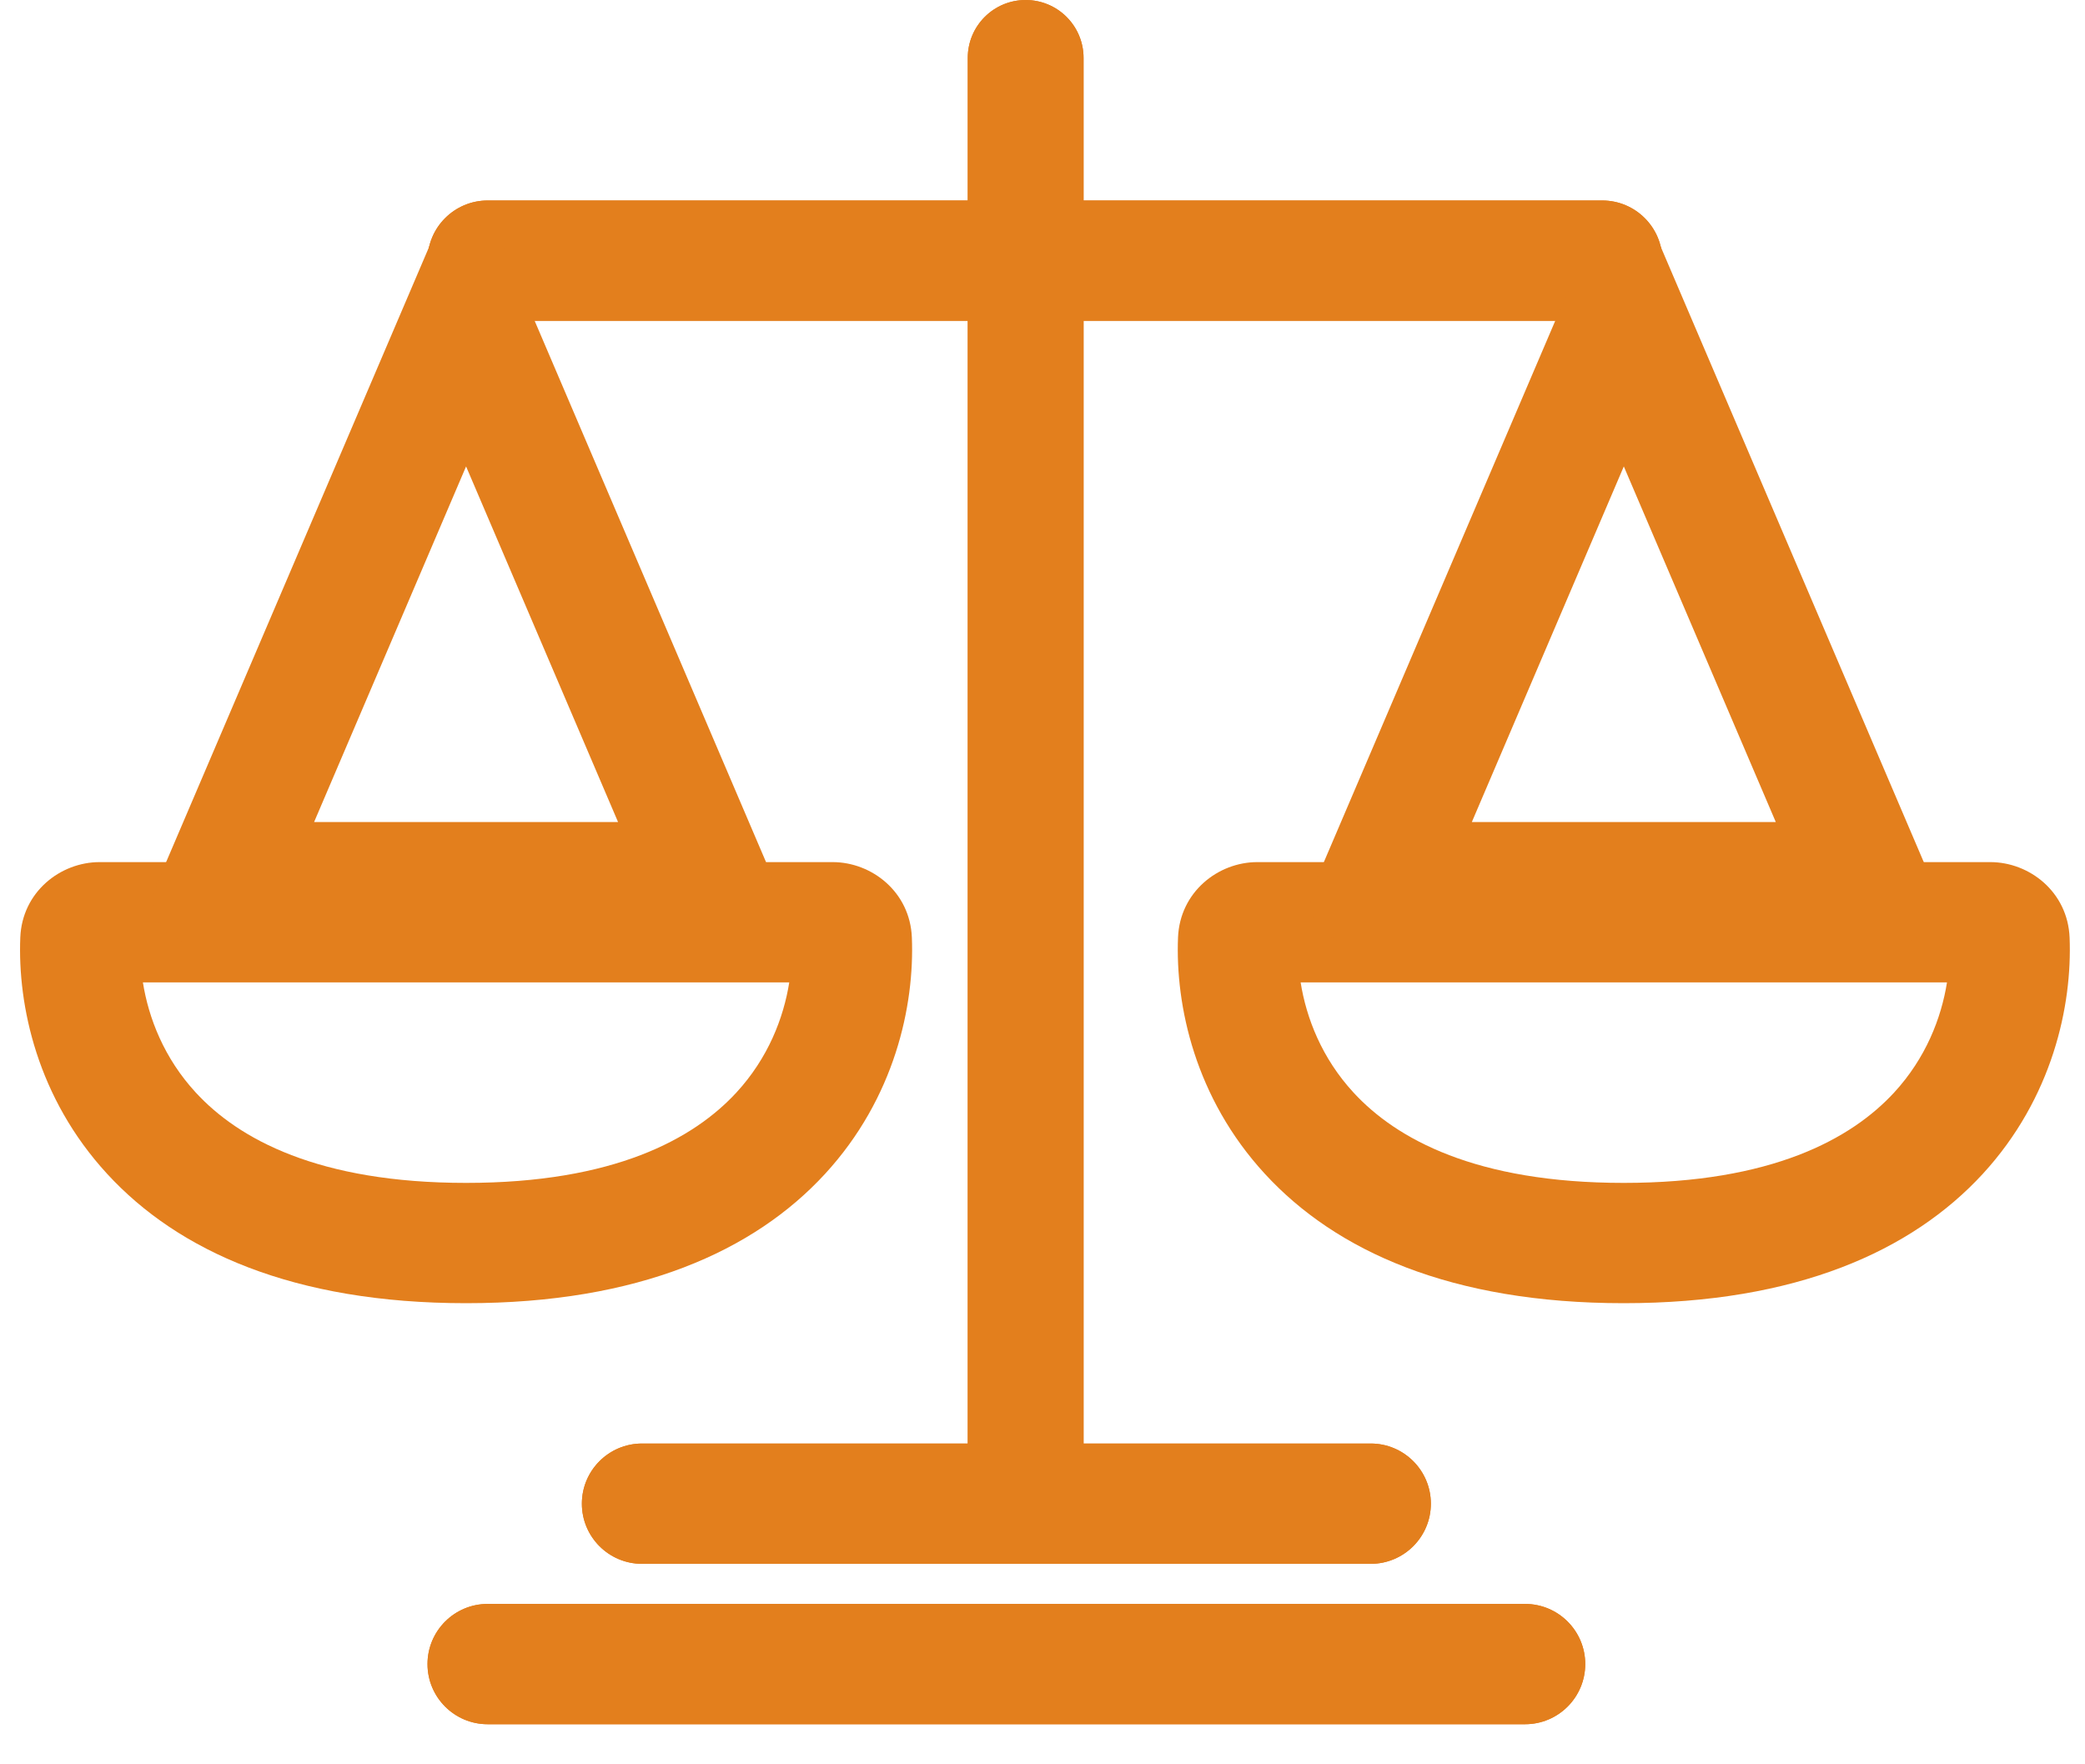 <svg xmlns="http://www.w3.org/2000/svg" width="26" height="22" viewBox="0 0 26 22" fill="none">
<path fill-rule="evenodd" clip-rule="evenodd" d="M1.782 12.25C1.853 12.696 2.047 13.195 2.44 13.622C2.974 14.203 3.969 14.75 5.812 14.75C7.655 14.75 8.649 14.203 9.184 13.622C9.577 13.195 9.771 12.696 9.842 12.25H1.782ZM0.253 11.69C0.276 11.122 0.753 10.75 1.242 10.75H10.383C10.871 10.75 11.349 11.122 11.371 11.691C11.405 12.539 11.159 13.691 10.288 14.638C9.403 15.6 7.964 16.25 5.812 16.25C3.659 16.25 2.221 15.6 1.336 14.637C0.465 13.691 0.219 12.539 0.253 11.69Z" fill="#E37F1D"/>
<path fill-rule="evenodd" clip-rule="evenodd" d="M16.219 12.25C16.29 12.696 16.484 13.195 16.877 13.622C17.411 14.203 18.405 14.75 20.248 14.75C22.091 14.75 23.086 14.203 23.621 13.622C24.014 13.195 24.208 12.696 24.279 12.25H16.219ZM14.69 11.69C14.713 11.122 15.19 10.75 15.678 10.75H24.819C25.308 10.75 25.785 11.122 25.808 11.691C25.842 12.539 25.595 13.691 24.725 14.638C23.839 15.6 22.401 16.25 20.248 16.25C18.096 16.25 16.658 15.6 15.773 14.637C14.902 13.691 14.656 12.539 14.69 11.69Z" fill="#E37F1D"/>
<path d="M12.068 0.722C12.068 0.323 12.391 0 12.79 0C13.189 0 13.512 0.323 13.512 0.722V18.278C13.512 18.677 13.189 19 12.79 19C12.391 19 12.068 18.677 12.068 18.278V0.722Z" fill="#E37F1D"/>
<path fill-rule="evenodd" clip-rule="evenodd" d="M12.79 0C12.391 0 12.068 0.323 12.068 0.722V18.278C12.068 18.677 12.391 19 12.79 19C13.189 19 13.512 18.677 13.512 18.278V0.722C13.512 0.323 13.189 0 12.79 0Z" fill="#E37F1D"/>
<path d="M5.331 3.25C5.331 2.836 5.667 2.5 6.081 2.5H19.98C20.394 2.5 20.73 2.836 20.73 3.25C20.73 3.664 20.394 4 19.98 4H6.081C5.667 4 5.331 3.664 5.331 3.25Z" fill="#E37F1D"/>
<path fill-rule="evenodd" clip-rule="evenodd" d="M6.081 2.5C5.667 2.5 5.331 2.836 5.331 3.25C5.331 3.664 5.667 4 6.081 4H19.98C20.394 4 20.73 3.664 20.73 3.25C20.73 2.836 20.394 2.5 19.98 2.5H6.081Z" fill="#E37F1D"/>
<path fill-rule="evenodd" clip-rule="evenodd" d="M1.942 11.053C1.801 11.383 2.043 11.75 2.402 11.75H9.222C9.581 11.75 9.823 11.383 9.682 11.053L6.272 3.076C6.099 2.671 5.525 2.671 5.352 3.076L1.942 11.053ZM5.812 5.816L3.917 10.25H7.707L5.812 5.816Z" fill="#E37F1D"/>
<path fill-rule="evenodd" clip-rule="evenodd" d="M16.379 11.053C16.238 11.383 16.48 11.75 16.839 11.75H23.659C24.018 11.75 24.26 11.383 24.119 11.053L20.709 3.076C20.536 2.671 19.962 2.671 19.789 3.076L16.379 11.053ZM20.249 5.816L18.354 10.25H22.144L20.249 5.816Z" fill="#E37F1D"/>
<path d="M7.256 18.75C7.256 18.336 7.592 18 8.006 18H17.093C17.507 18 17.843 18.336 17.843 18.75C17.843 19.164 17.507 19.5 17.093 19.5H8.006C7.592 19.5 7.256 19.164 7.256 18.75Z" fill="#E37F1D"/>
<path fill-rule="evenodd" clip-rule="evenodd" d="M8.006 18C7.592 18 7.256 18.336 7.256 18.75C7.256 19.164 7.592 19.5 8.006 19.5H17.093C17.507 19.5 17.843 19.164 17.843 18.75C17.843 18.336 17.507 18 17.093 18H8.006Z" fill="#E37F1D"/>
<path d="M5.331 20.75C5.331 20.336 5.667 20 6.081 20H19.018C19.432 20 19.768 20.336 19.768 20.75C19.768 21.164 19.432 21.5 19.018 21.5H6.081C5.667 21.5 5.331 21.164 5.331 20.75Z" fill="#E37F1D"/>
<path fill-rule="evenodd" clip-rule="evenodd" d="M6.081 20C5.667 20 5.331 20.336 5.331 20.75C5.331 21.164 5.667 21.5 6.081 21.5H19.018C19.432 21.5 19.768 21.164 19.768 20.75C19.768 20.336 19.432 20 19.018 20H6.081Z" fill="#E37F1D"/>
</svg>